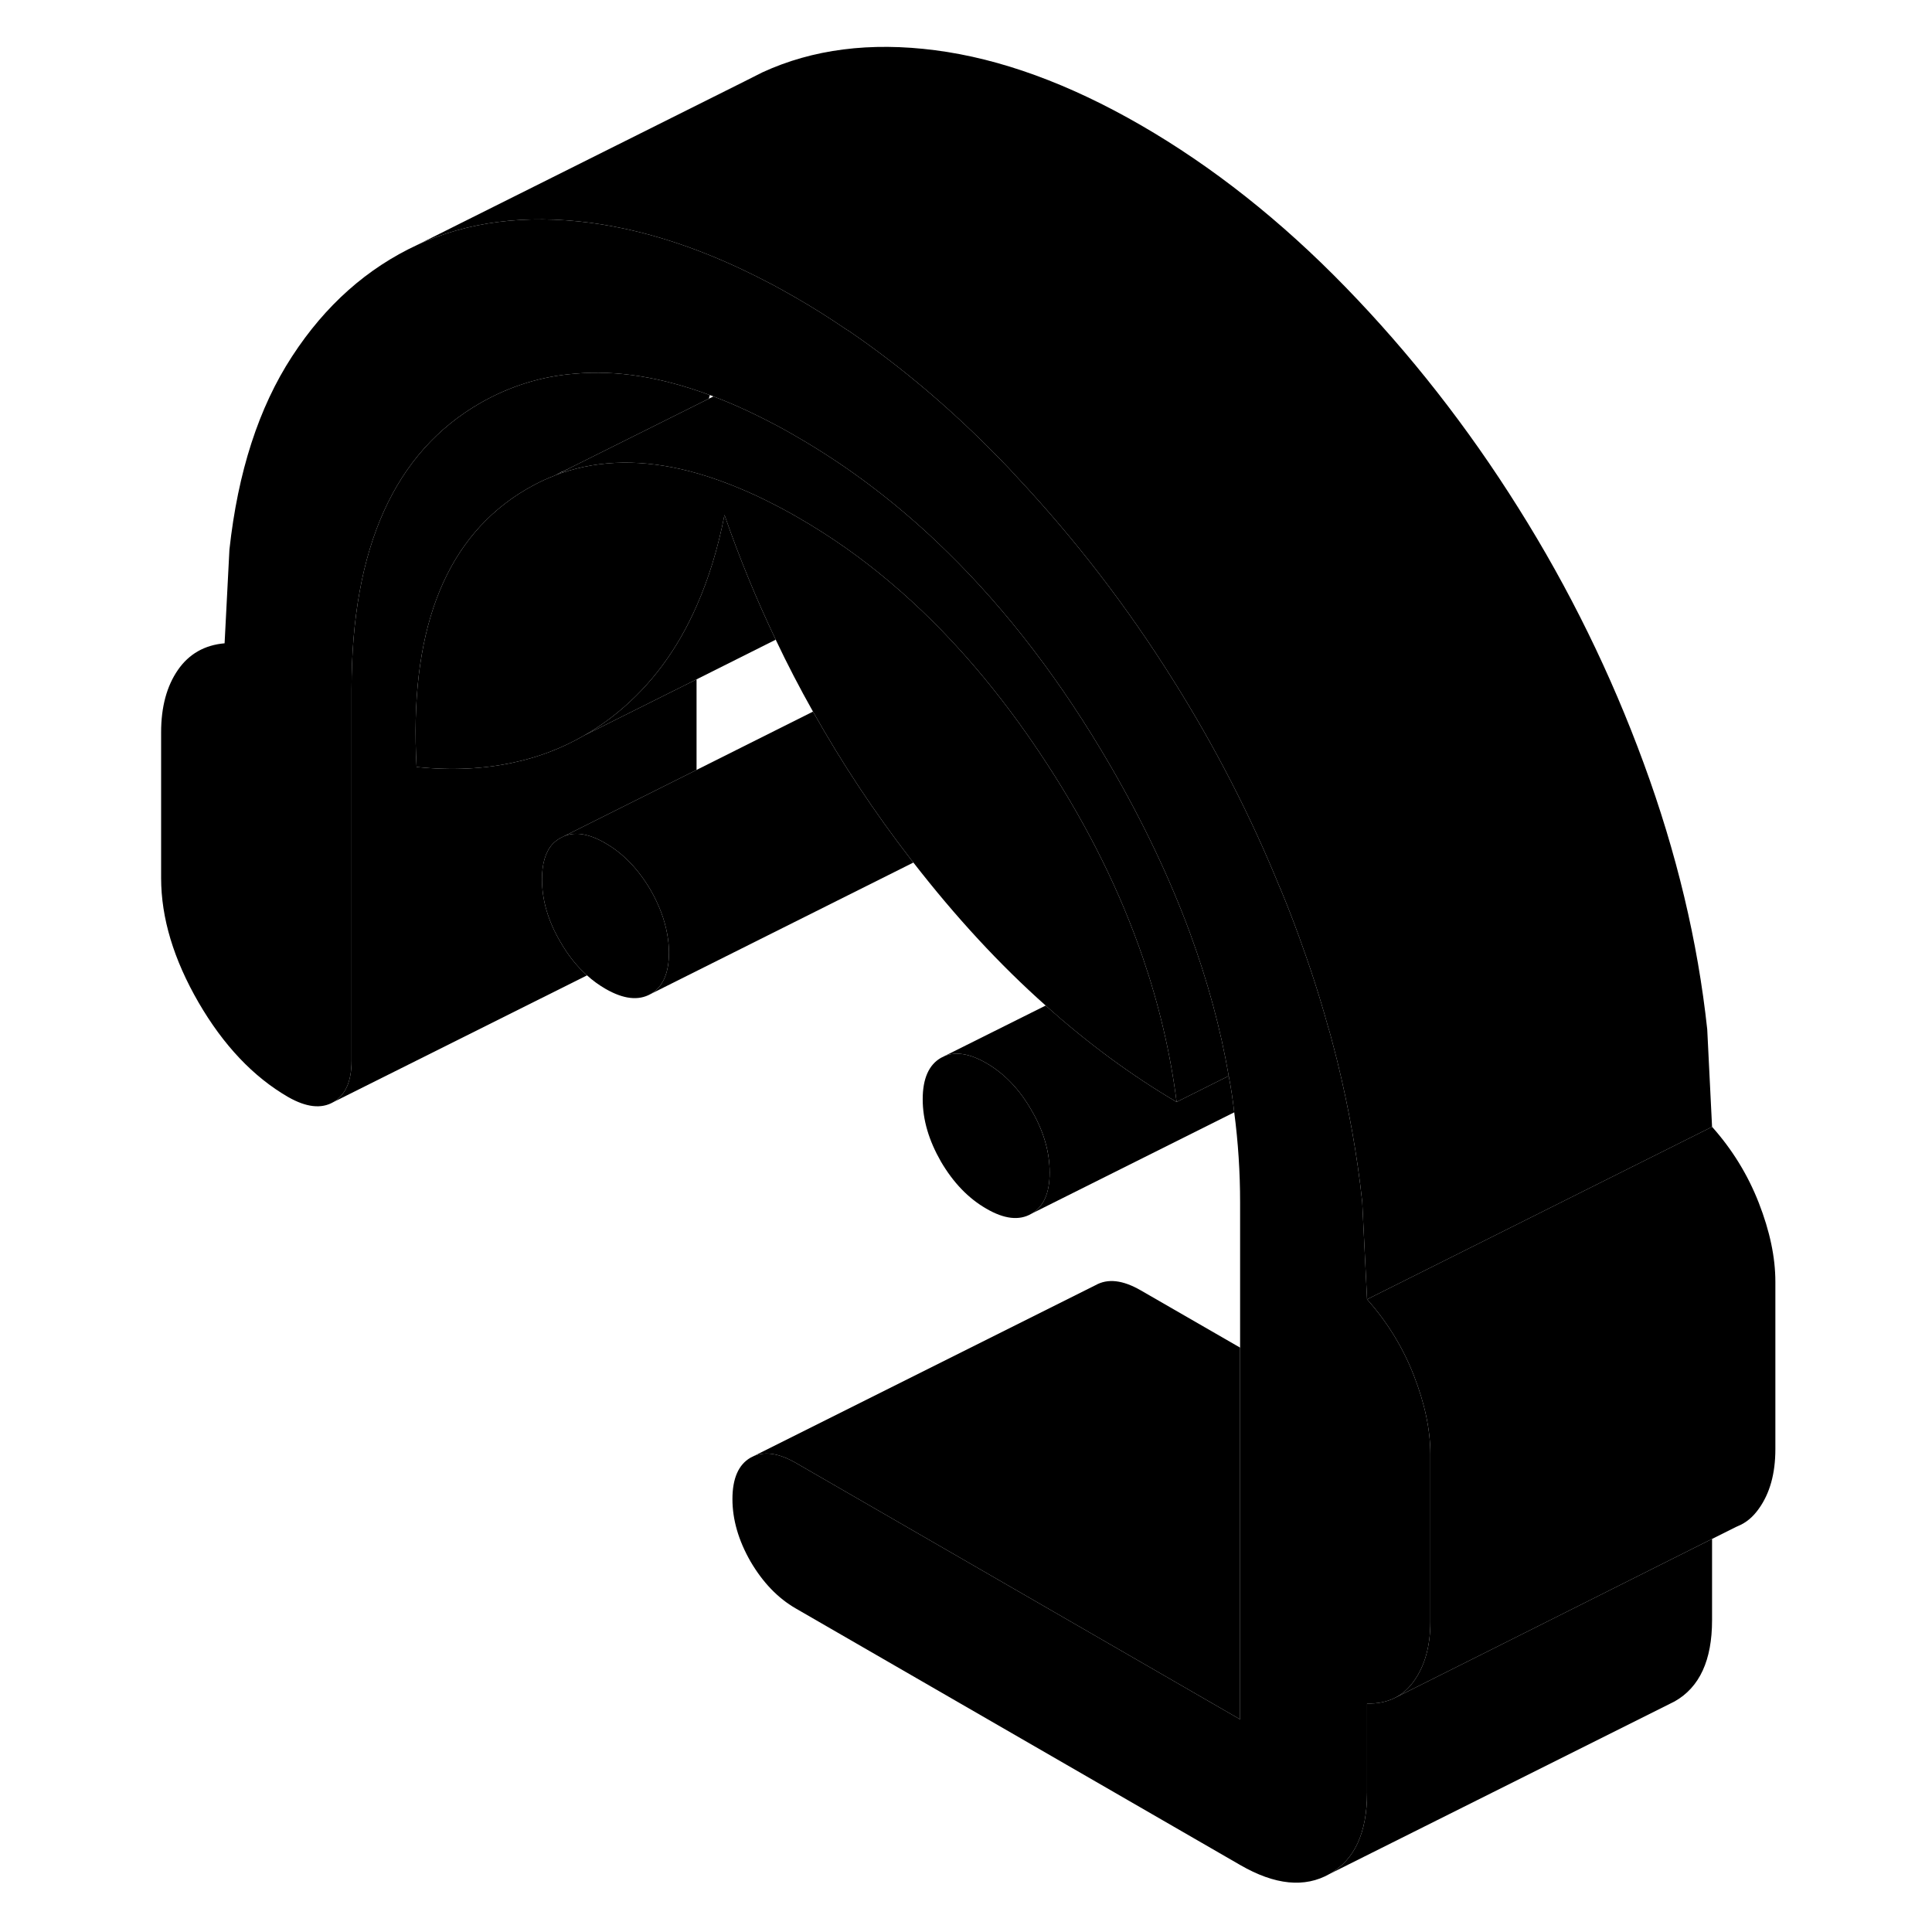 <svg width="48" height="48" viewBox="0 0 99 112" class="pr-icon-iso-duotone-secondary"
     xmlns="http://www.w3.org/2000/svg" stroke-width="1px" stroke-linecap="round" stroke-linejoin="round">
    <path d="M53.29 64.353C52.59 63.133 51.71 62.223 50.67 61.623C49.73 61.083 48.94 60.953 48.27 61.213L48.05 61.323C47.35 61.723 46.99 62.523 46.99 63.723C46.99 64.923 47.35 66.123 48.05 67.343C48.76 68.553 49.63 69.463 50.67 70.063C51.71 70.673 52.59 70.773 53.29 70.363C54 69.963 54.35 69.163 54.35 67.973C54.35 66.783 54 65.563 53.29 64.353Z" class="pr-icon-iso-duotone-primary-stroke" stroke-linejoin="round"/>
    <path d="M65.39 78.123V99.673L39.63 84.803C38.69 84.263 37.9 84.133 37.23 84.393L57.01 74.503C57.72 74.103 58.59 74.203 59.63 74.803L65.39 78.123Z" class="pr-icon-iso-duotone-primary-stroke" stroke-linejoin="round"/>
    <path d="M17.65 44.463C19.68 44.673 21.57 44.583 23.32 44.193C24.77 43.883 26.12 43.353 27.37 42.633L33.88 39.383V44.633L25.98 48.583C25.81 48.683 25.65 48.803 25.52 48.943C25.12 49.393 24.92 50.073 24.92 50.973C24.92 52.173 25.27 53.383 25.98 54.593C26.43 55.373 26.94 56.023 27.53 56.543L12.82 63.893C13.53 63.483 13.88 62.683 13.88 61.493V39.963C13.88 31.733 16.38 26.193 21.38 23.343C23.07 22.383 24.89 21.813 26.83 21.663C29.24 21.443 31.85 21.863 34.65 22.903C34.63 22.973 34.61 23.043 34.59 23.113L26.53 27.133L26.1 27.353H26.06L25.73 27.533L25.65 27.573C25.25 27.723 24.86 27.903 24.48 28.103C24.16 28.273 23.85 28.453 23.54 28.653C19.19 31.483 17.22 36.753 17.65 44.463Z" class="pr-icon-iso-duotone-primary-stroke" stroke-linejoin="round"/>
    <path d="M76.42 84.303V94.013C76.42 95.423 76.1 96.573 75.46 97.463C75.15 97.893 74.78 98.223 74.35 98.433C73.88 98.663 73.35 98.773 72.75 98.753V103.923C72.75 106.243 72.03 107.813 70.58 108.633C69.14 109.453 67.41 109.283 65.39 108.113L39.63 93.243C38.59 92.643 37.72 91.733 37.01 90.523C36.31 89.303 35.96 88.093 35.96 86.903C35.96 85.713 36.31 84.903 37.01 84.503L37.23 84.393C37.9 84.133 38.69 84.263 39.63 84.803L65.39 99.673V69.703C65.39 67.973 65.28 66.233 65.05 64.483C64.97 63.783 64.87 63.083 64.73 62.373C64.26 59.643 63.51 56.883 62.49 54.103C61.31 50.903 59.78 47.683 57.89 44.423C55.07 39.563 51.91 35.413 48.39 31.973C45.68 29.313 42.76 27.083 39.63 25.283C39.34 25.113 39.06 24.953 38.78 24.803C37.43 24.073 36.13 23.463 34.86 22.983C34.79 22.953 34.72 22.923 34.65 22.903C31.85 21.863 29.24 21.443 26.83 21.663C24.89 21.813 23.07 22.383 21.38 23.343C16.38 26.193 13.88 31.733 13.88 39.963V61.493C13.88 62.683 13.53 63.483 12.82 63.893C12.12 64.293 11.25 64.193 10.2 63.593C8.18 62.423 6.45 60.593 5.01 58.113C3.57 55.623 2.84 53.223 2.84 50.893V42.453C2.84 40.973 3.17 39.773 3.81 38.843C4.45 37.913 5.36 37.393 6.52 37.293L6.8 31.863C7.29 27.363 8.5 23.623 10.43 20.663C12.36 17.693 14.79 15.543 17.7 14.193C20.61 12.853 23.95 12.423 27.72 12.913C28.17 12.973 28.62 13.043 29.08 13.133C31.9 13.663 34.83 14.713 37.86 16.283C38.45 16.583 39.04 16.913 39.63 17.253C40.64 17.833 41.62 18.453 42.6 19.123H42.61C42.66 19.153 42.7 19.183 42.75 19.213C45.79 21.293 48.7 23.763 51.5 26.643C51.84 26.993 52.18 27.343 52.5 27.703C55.84 31.273 58.85 35.183 61.52 39.443C63.94 43.293 66.01 47.313 67.71 51.493C67.73 51.513 67.73 51.533 67.74 51.553C68.11 52.443 68.46 53.343 68.79 54.253C69.43 56.003 70 57.753 70.48 59.493C70.54 59.683 70.59 59.863 70.64 60.043C70.77 60.533 70.9 61.023 71.02 61.503C71.69 64.233 72.18 66.963 72.47 69.673L72.75 75.323C73.91 76.623 74.82 78.093 75.46 79.733C76.1 81.373 76.42 82.893 76.42 84.303Z" class="pr-icon-iso-duotone-primary-stroke" stroke-linejoin="round"/>
    <path d="M92.75 89.213V93.923C92.75 96.243 92.03 97.813 90.58 98.633L70.58 108.633C72.03 107.813 72.75 106.243 72.75 103.923V98.753C73.35 98.773 73.88 98.663 74.35 98.433L80.56 95.323L92.75 89.213Z" class="pr-icon-iso-duotone-primary-stroke" stroke-linejoin="round"/>
    <path d="M96.42 74.303V84.013C96.42 85.423 96.1 86.573 95.46 87.463C95.12 87.943 94.73 88.273 94.24 88.473L94.13 88.523L92.75 89.213L80.56 95.323L74.35 98.433C74.78 98.223 75.15 97.893 75.46 97.463C76.1 96.573 76.42 95.423 76.42 94.013V84.303C76.42 82.893 76.1 81.373 75.46 79.733C74.82 78.093 73.91 76.623 72.75 75.323L85.39 69.003L92.75 65.323C93.91 66.623 94.82 68.093 95.46 69.733C96.1 71.373 96.42 72.893 96.42 74.303Z" class="pr-icon-iso-duotone-primary-stroke" stroke-linejoin="round"/>
    <path d="M54.35 67.972C54.35 66.772 54 65.562 53.29 64.353C52.59 63.133 51.71 62.222 50.67 61.623C49.73 61.083 48.94 60.953 48.27 61.212L54.12 58.292C56.55 60.472 59.08 62.333 61.71 63.883L64.73 62.373C64.87 63.083 64.97 63.782 65.05 64.483L53.29 70.362C54 69.963 54.35 69.162 54.35 67.972Z" class="pr-icon-iso-duotone-primary-stroke" stroke-linejoin="round"/>
    <path d="M48.27 61.213L48.05 61.323" class="pr-icon-iso-duotone-primary-stroke" stroke-linejoin="round"/>
    <path d="M32.28 55.223C32.28 54.893 32.25 54.553 32.19 54.213C32.19 54.183 32.18 54.143 32.17 54.103C32.02 53.283 31.7 52.443 31.22 51.603C30.51 50.393 29.64 49.483 28.6 48.883C27.66 48.333 26.86 48.203 26.2 48.473L33.88 44.633L40.63 41.253C42.3 44.223 44.18 47.073 46.3 49.813C46.35 49.873 46.4 49.943 46.45 50.003L31.22 57.623C31.92 57.223 32.28 56.423 32.28 55.223Z" class="pr-icon-iso-duotone-primary-stroke" stroke-linejoin="round"/>
    <path d="M32.28 55.223C32.28 56.423 31.92 57.223 31.22 57.623C30.51 58.023 29.64 57.923 28.6 57.323C28.22 57.103 27.86 56.843 27.53 56.543C26.94 56.023 26.43 55.373 25.98 54.593C25.27 53.383 24.92 52.173 24.92 50.973C24.92 50.073 25.12 49.393 25.52 48.943C25.65 48.803 25.81 48.683 25.98 48.583L26.2 48.473C26.86 48.203 27.66 48.333 28.6 48.883C29.64 49.483 30.51 50.393 31.22 51.603C31.7 52.443 32.02 53.283 32.17 54.103C32.18 54.143 32.19 54.183 32.19 54.213C32.25 54.553 32.28 54.893 32.28 55.223Z" class="pr-icon-iso-duotone-primary-stroke" stroke-linejoin="round"/>
    <path d="M92.75 65.323L85.39 69.003L72.75 75.323L72.47 69.673C72.18 66.963 71.69 64.233 71.02 61.503C70.9 61.023 70.77 60.533 70.64 60.043C70.59 59.863 70.54 59.683 70.48 59.493C70 57.753 69.43 56.003 68.79 54.253C68.46 53.343 68.11 52.443 67.74 51.553C67.74 51.533 67.74 51.513 67.71 51.493C66.01 47.313 63.94 43.293 61.52 39.443C58.85 35.183 55.84 31.273 52.5 27.703C52.18 27.343 51.84 26.993 51.5 26.643C48.7 23.763 45.79 21.293 42.75 19.213C42.7 19.183 42.66 19.153 42.61 19.123H42.6C41.62 18.453 40.64 17.833 39.63 17.253C39.04 16.913 38.45 16.583 37.86 16.283C34.83 14.713 31.9 13.663 29.08 13.133C28.62 13.043 28.17 12.973 27.72 12.913C23.95 12.423 20.61 12.853 17.7 14.193L36.63 4.733L37.7 4.193C40.61 2.853 43.95 2.423 47.72 2.913C51.5 3.403 55.47 4.853 59.63 7.253C63.8 9.663 67.76 12.793 71.5 16.643C75.24 20.493 78.58 24.753 81.52 29.443C84.47 34.133 86.89 39.073 88.79 44.253C90.69 49.423 91.92 54.563 92.47 59.673L92.75 65.323Z" class="pr-icon-iso-duotone-primary-stroke" stroke-linejoin="round"/>
    <path d="M17.7 14.193L17.03 14.523" class="pr-icon-iso-duotone-primary-stroke" stroke-linejoin="round"/>
    <path d="M61.71 63.883C59.08 62.333 56.55 60.473 54.12 58.293C51.44 55.913 48.89 53.143 46.45 50.003C46.4 49.943 46.35 49.873 46.3 49.813C44.18 47.073 42.3 44.223 40.63 41.253C39.86 39.883 39.14 38.503 38.47 37.083C37.35 34.743 36.36 32.333 35.5 29.853C35.12 31.793 34.58 33.553 33.88 35.133C32.77 37.663 31.24 39.723 29.29 41.313C28.68 41.813 28.04 42.253 27.37 42.633C26.12 43.353 24.77 43.883 23.32 44.193C21.57 44.583 19.68 44.673 17.65 44.463C17.22 36.753 19.19 31.483 23.54 28.653C23.85 28.453 24.16 28.273 24.48 28.103C24.86 27.903 25.25 27.723 25.65 27.573L25.73 27.533C25.95 27.453 26.18 27.373 26.41 27.313C26.45 27.293 26.49 27.283 26.52 27.273C28.77 26.613 31.26 26.673 33.97 27.453C35.2 27.813 36.48 28.313 37.8 28.953C38.46 29.283 39.14 29.633 39.82 30.033C41.64 31.083 43.38 32.303 45.04 33.703C45.07 33.723 45.09 33.743 45.11 33.763C48.44 36.573 51.47 40.083 54.21 44.303C56.6 47.973 58.44 51.703 59.74 55.483C60.69 58.253 61.35 61.053 61.71 63.883Z" class="pr-icon-iso-duotone-primary-stroke" stroke-linejoin="round"/>
    <path d="M38.47 37.083L33.88 39.383L27.37 42.633C28.04 42.253 28.68 41.813 29.29 41.313C31.24 39.723 32.77 37.663 33.88 35.133C34.58 33.553 35.12 31.793 35.5 29.853C36.36 32.333 37.35 34.743 38.47 37.083Z" class="pr-icon-iso-duotone-primary-stroke" stroke-linejoin="round"/>
    <path d="M64.73 62.373L61.71 63.883C61.35 61.053 60.69 58.253 59.74 55.483C58.44 51.703 56.6 47.973 54.21 44.303C51.47 40.083 48.44 36.573 45.11 33.763C45.09 33.743 45.07 33.723 45.04 33.703C43.38 32.303 41.64 31.083 39.82 30.033C39.14 29.633 38.46 29.283 37.8 28.953C36.48 28.313 35.2 27.813 33.97 27.453C31.26 26.673 28.77 26.613 26.52 27.273C26.49 27.283 26.45 27.293 26.41 27.313C26.18 27.373 25.95 27.453 25.73 27.533L26.06 27.363H26.1L26.53 27.133L34.59 23.113L34.86 22.983C36.13 23.463 37.43 24.073 38.78 24.803C39.06 24.953 39.34 25.113 39.63 25.283C42.76 27.083 45.68 29.313 48.39 31.973C51.91 35.413 55.07 39.563 57.89 44.423C59.78 47.683 61.31 50.903 62.49 54.103C63.51 56.883 64.26 59.643 64.73 62.373Z" class="pr-icon-iso-duotone-primary-stroke" stroke-linejoin="round"/>
    <path d="M94.49 88.343L94.24 88.473" class="pr-icon-iso-duotone-primary-stroke" stroke-linejoin="round"/>
</svg>